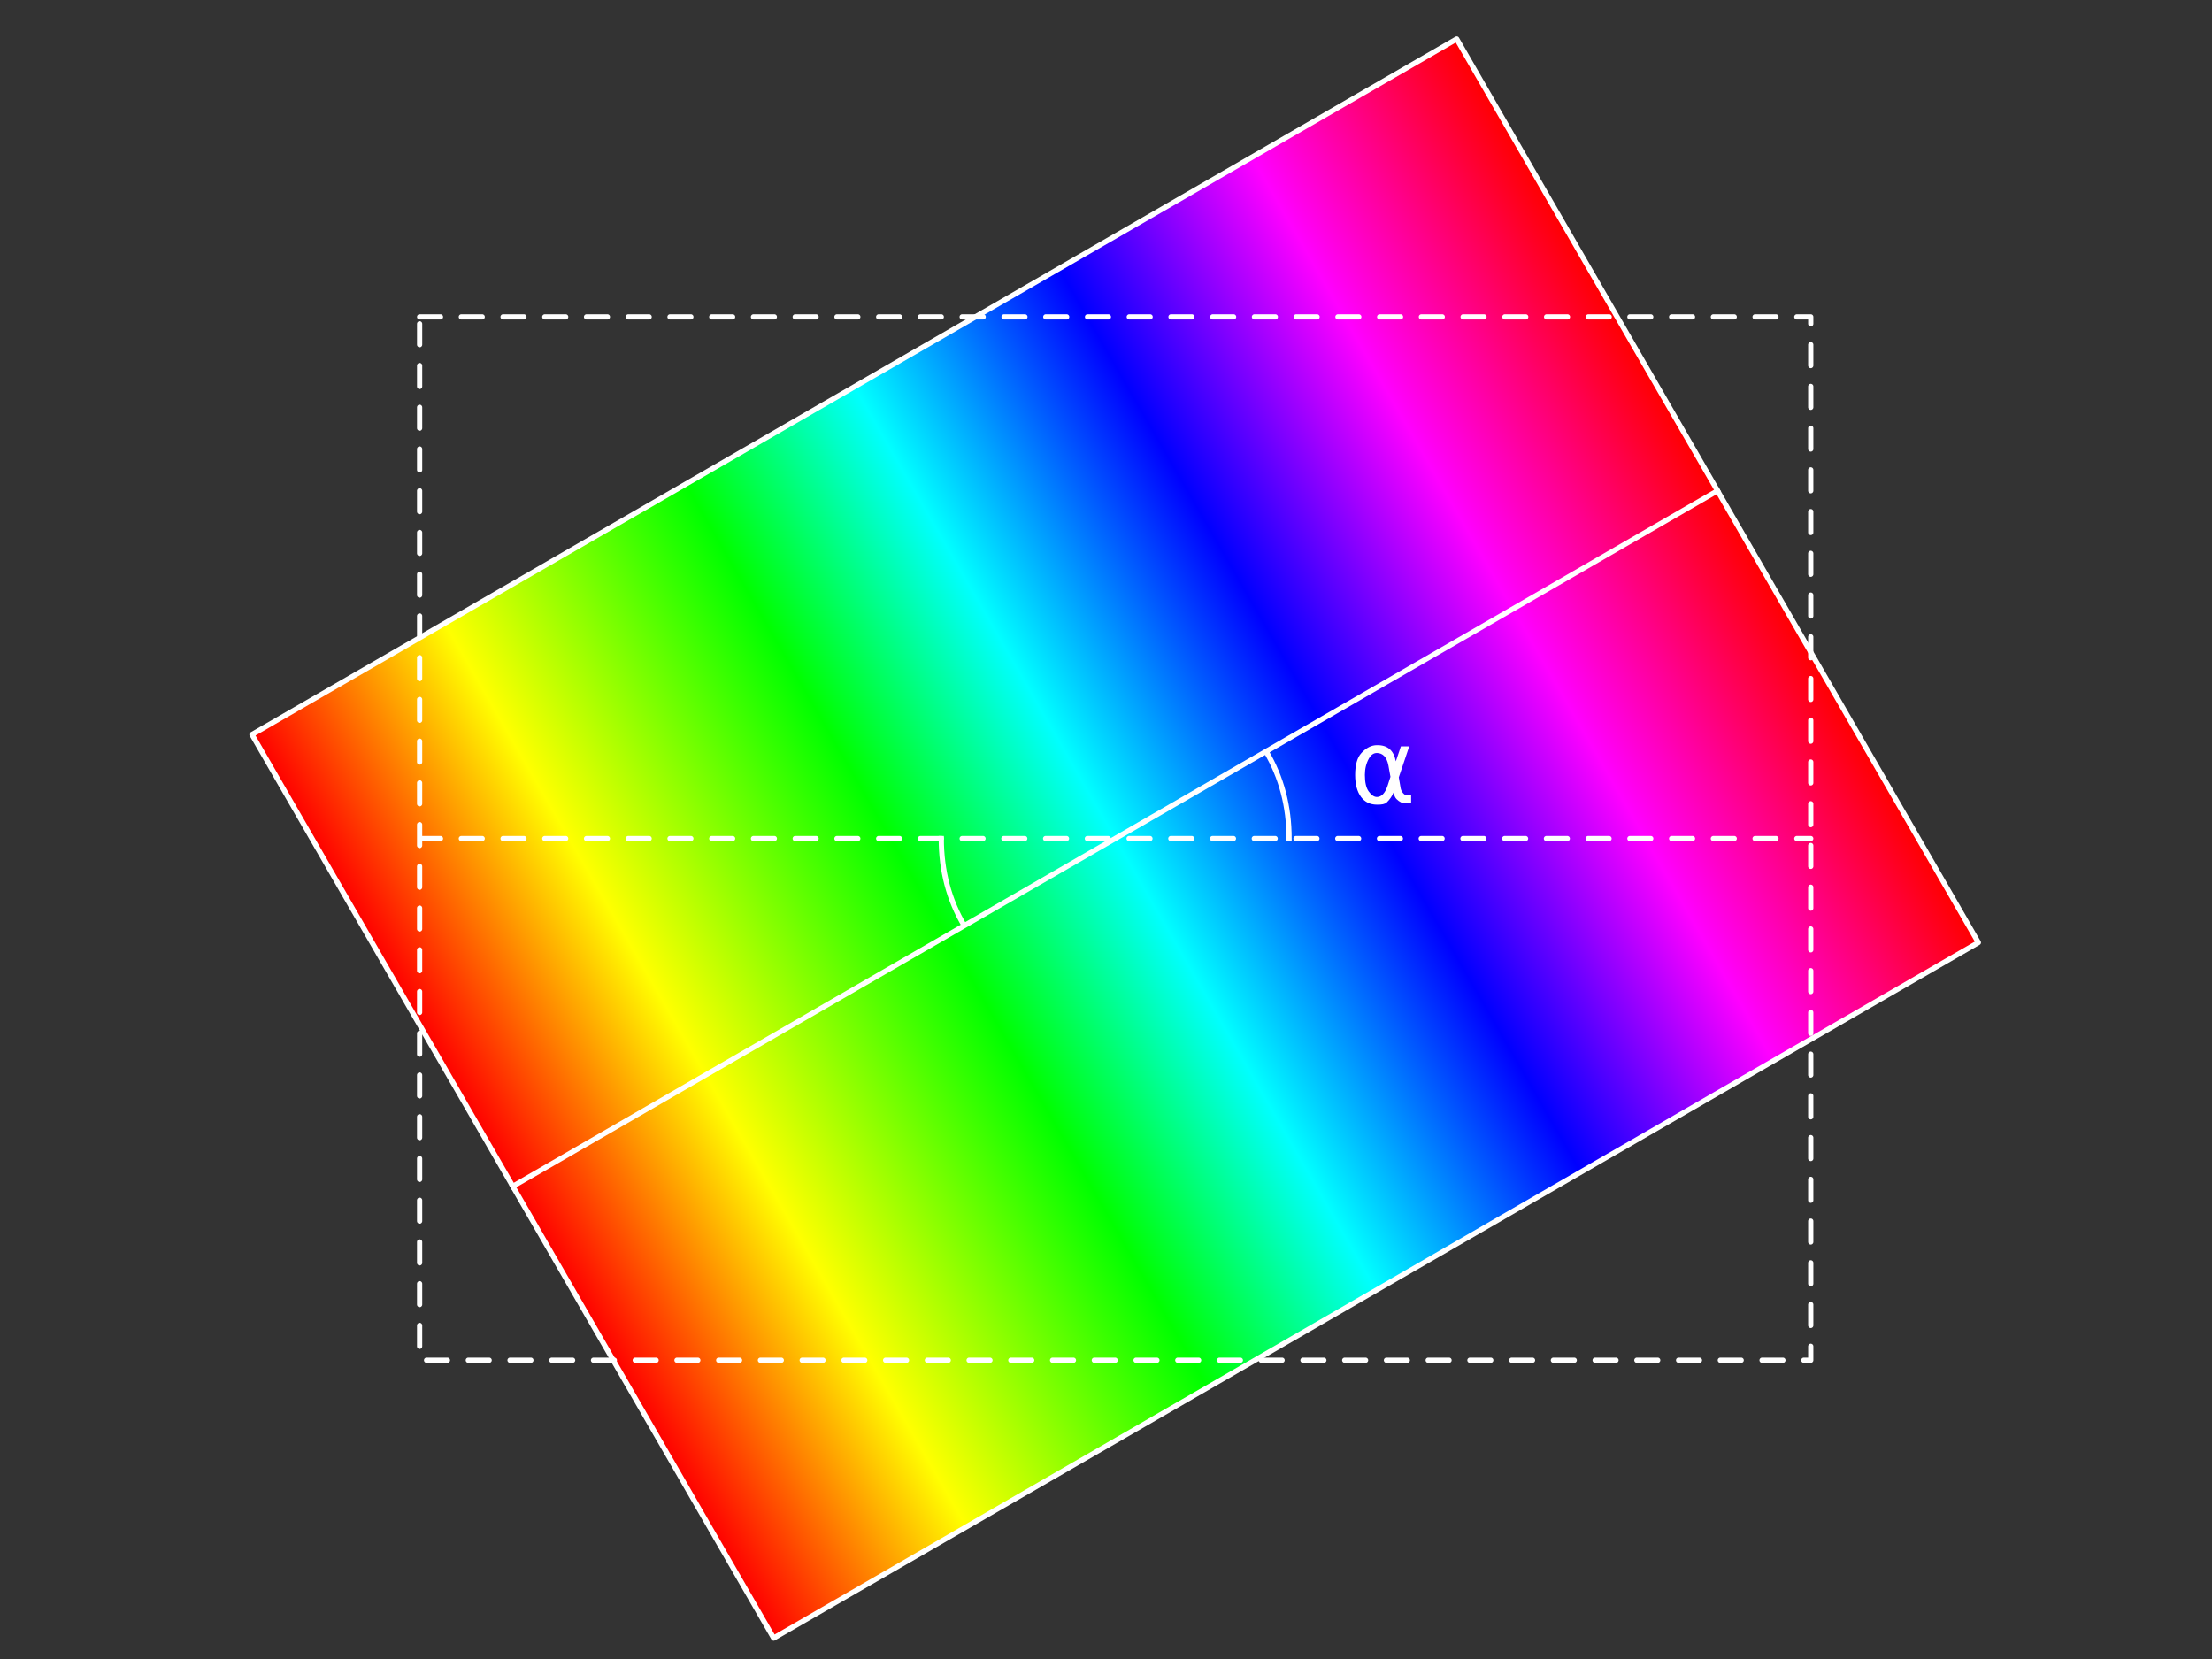 <svg version="1.1" xmlns="http://www.w3.org/2000/svg" width="1024" height="768">
    <rect width="100%" height="100%" fill="#333333" stroke="none"/>
    <defs>
        <linearGradient x1="80.00" y1="334.90" x2="426.40" y2="134.90" gradientUnits="userSpaceOnUse" spreadMethod="pad" id="S1">
            <stop offset="0.00" stop-color="#FF0000" stop-opacity="1.00"/>
            <stop offset="0.16" stop-color="#FFFF00" stop-opacity="1.00"/>
            <stop offset="0.36" stop-color="#00FF00" stop-opacity="1.00"/>
            <stop offset="0.50" stop-color="#00FFFF" stop-opacity="1.00"/>
            <stop offset="0.67" stop-color="#0000FF" stop-opacity="1.00"/>
            <stop offset="0.83" stop-color="#FF00FF" stop-opacity="1.00"/>
            <stop offset="1.00" stop-color="#FF0000" stop-opacity="1.00"/>
        </linearGradient>
    </defs>
    <g transform="scale(1.61,1.61) translate(67.45,6.21)">
		<path fill="url(#S1)" d="M5.00,205.00 L351.40,5.00 L426.40,134.90 L501.40,264.80 L155.00,464.80 L80.00,334.90 L5.00,205.00"/>
        <path fill="#FFFFFF" fill-opacity="1.00" d="M331.50,219.80 L332.35,217.15 L331.75,213.80 Q331.05,210.35 328.45,210.30 Q327.05,210.30 326.15,211.90 Q325.00,213.95 325.00,216.60 Q325.00,219.85 326.10,221.35 Q327.25,222.95 328.45,222.95 Q330.40,222.95 331.50,219.80 M328.45,208.05 Q333.00,207.95 333.90,212.70 L335.35,208.40 L337.75,208.40 L334.75,217.30 L335.30,220.50 Q335.45,221.20 335.95,221.80 Q336.55,222.50 337.05,222.50 L338.30,222.50 L338.30,224.80 L336.70,224.80 Q335.35,224.80 334.10,223.55 Q333.50,222.95 333.25,221.65 Q332.60,223.25 331.25,224.55 Q330.55,225.20 328.45,225.15 Q325.55,225.15 323.90,222.95 Q322.20,220.65 322.20,216.60 Q322.20,212.25 324.00,210.30 Q326.10,208.05 328.45,208.05 Z"/>
        <path stroke="#FFFFFF" stroke-width="1.50" stroke-opacity="1.00" stroke-linecap="square" stroke-linejoin="round" stroke-miterlimit="3.00" fill="transparent" d="M426.40,134.90 L296.60,209.85 Q303.20,221.00 303.20,234.90 M80.00,334.90 L209.80,259.95 Q203.20,248.80 203.20,234.90 M209.80,259.95 L296.60,209.85"/>
        <path stroke="#FFFFFF" stroke-width="1.50" stroke-opacity="1.00" stroke-linecap="round" stroke-linejoin="round" stroke-miterlimit="3.00" fill="transparent" d="M5.00,205.00 L351.40,5.00 L426.40,134.90 L501.40,264.80 L155.00,464.80 L80.00,334.90 L5.00,205.00"/>
		
        <path stroke="#FFFFFF" stroke-width="1.50" stroke-opacity="1.00" stroke-linecap="round" stroke-linejoin="round" stroke-miterlimit="3.00" fill="transparent" d="M413.20,84.90 L419.20,84.90 M401.20,84.90 L407.20,84.90 M389.25,84.90 L395.25,84.90 M449.20,84.90 L453.20,84.90 L453.20,86.90 M437.20,84.90 L443.20,84.90 M425.20,84.90 L431.20,84.90 M257.25,84.90 L263.25,84.90 M245.25,84.90 L251.25,84.90 M233.25,84.90 L239.25,84.90 M293.25,84.90 L299.25,84.90 M281.25,84.90 L287.25,84.90 M269.25,84.90 L275.25,84.90 M329.25,84.90 L335.25,84.90 M317.25,84.90 L323.25,84.90 M305.25,84.90 L311.25,84.90 M377.25,84.90 L383.25,84.90 M365.25,84.90 L371.25,84.90 M353.25,84.90 L359.25,84.90 M341.25,84.90 L347.25,84.90 M293.20,234.90 L299.20,234.90 M281.20,234.90 L287.20,234.90 M269.20,234.90 L275.20,234.90 M257.20,234.90 L263.20,234.90 M245.20,234.90 L251.20,234.90 M233.20,234.90 L239.20,234.90 M377.20,234.90 L383.20,234.90 M365.20,234.90 L371.20,234.90 M353.20,234.90 L359.20,234.90 M329.20,234.90 L335.20,234.90 M317.20,234.90 L323.20,234.90 M305.20,234.90 L311.20,234.90 M341.20,234.90 L347.20,234.90 M453.20,128.90 L453.20,134.90 M453.20,116.90 L453.20,122.90 M453.20,104.90 L453.20,110.90 M453.20,176.90 L453.20,182.90 M453.20,188.90 L453.20,194.90 M453.20,164.90 L453.20,170.90 M453.20,152.90 L453.20,158.90 M453.20,140.90 L453.20,146.90 M449.20,234.90 L453.20,234.90 M437.20,234.90 L443.20,234.90 M453.20,236.90 L453.20,242.90 M453.20,224.90 L453.20,230.90 M453.20,212.90 L453.20,218.90 M453.20,200.90 L453.20,206.90 M413.20,234.90 L419.20,234.90 M401.20,234.90 L407.20,234.90 M389.20,234.90 L395.20,234.90 M453.20,284.90 L453.20,290.90 M453.20,272.90 L453.20,278.90 M453.20,260.90 L453.20,266.90 M453.20,248.90 L453.20,254.90 M425.20,234.90 L431.20,234.90 M453.20,92.90 L453.20,98.90 M453.20,332.90 L453.20,338.90 M453.20,320.90 L453.20,326.90 M453.20,308.90 L453.20,314.90 M453.20,296.90 L453.20,302.90 M397.20,384.90 L391.20,384.90 M409.20,384.90 L403.20,384.90 M421.20,384.90 L415.20,384.90 M433.20,384.90 L427.20,384.90 M445.20,384.90 L439.20,384.90 M453.20,380.90 L453.20,384.90 L451.20,384.90 M453.20,368.90 L453.20,374.90 M453.20,356.90 L453.20,362.90 M453.20,344.90 L453.20,350.90 M313.20,384.90 L307.20,384.90 M325.20,384.90 L319.20,384.90 M337.20,384.90 L331.20,384.90 M361.20,384.90 L355.20,384.90 M373.20,384.90 L367.20,384.90 M385.20,384.90 L379.20,384.90 M349.20,384.90 L343.20,384.90 M241.20,384.90 L235.20,384.90 M253.20,384.90 L247.20,384.90 M277.20,384.90 L271.20,384.90 M289.20,384.90 L283.20,384.90 M301.20,384.90 L295.20,384.90 M265.20,384.90 L259.20,384.90 M89.20,84.90 L95.20,84.90 M77.20,84.90 L83.20,84.90 M65.20,84.90 L71.20,84.90 M125.20,84.90 L131.20,84.90 M113.20,84.90 L119.20,84.90 M101.20,84.90 L107.20,84.90 M173.20,84.90 L179.20,84.90 M161.20,84.90 L167.20,84.90 M149.20,84.90 L155.20,84.90 M209.20,84.90 L215.25,84.90 M197.20,84.90 L203.20,84.90 M185.20,84.90 L191.20,84.90 M137.20,84.90 L143.20,84.90 M53.20,92.90 L53.20,86.90 M53.20,84.90 L59.20,84.90 M53.20,104.90 L53.20,98.90 M53.20,116.90 L53.20,110.90 M53.20,128.90 L53.20,122.90 M53.20,140.90 L53.20,134.90 M53.20,152.90 L53.20,146.90 M53.20,164.90 L53.20,158.90 M53.20,176.90 L53.20,170.90 M53.20,188.90 L53.20,182.90 M53.20,230.90 L53.20,234.90 L59.20,234.90 M53.20,212.90 L53.20,206.90 M53.20,224.90 L53.20,218.90 M53.20,236.90 L53.20,234.90 M53.20,260.90 L53.20,254.90 M53.20,272.90 L53.20,266.90 M53.20,284.90 L53.20,278.90 M53.20,248.90 L53.20,242.90 M53.20,200.90 L53.20,194.90 M125.20,234.90 L131.20,234.90 M113.20,234.90 L119.20,234.90 M89.20,234.90 L95.20,234.90 M77.20,234.90 L83.20,234.90 M65.20,234.90 L71.20,234.90 M101.20,234.90 L107.20,234.90 M209.20,234.90 L215.20,234.90 M197.20,234.90 L203.20,234.90 M185.20,234.90 L191.20,234.90 M173.20,234.90 L179.20,234.90 M161.20,234.90 L167.20,234.90 M149.20,234.90 L155.20,234.90 M137.20,234.90 L143.20,234.90 M157.20,384.90 L151.20,384.90 M169.20,384.90 L163.20,384.90 M181.20,384.90 L175.20,384.90 M193.20,384.90 L187.20,384.90 M205.20,384.90 L199.20,384.90 M217.20,384.90 L211.20,384.90 M73.20,384.90 L67.20,384.90 M85.20,384.90 L79.20,384.90 M97.20,384.90 L91.20,384.90 M109.20,384.90 L103.20,384.90 M121.20,384.90 L115.20,384.90 M133.20,384.90 L127.20,384.90 M145.20,384.90 L139.20,384.90 M53.20,308.90 L53.20,302.90 M53.20,320.90 L53.20,314.90 M53.20,332.90 L53.20,326.90 M53.20,356.90 L53.20,350.90 M53.20,368.90 L53.20,362.90 M53.20,380.90 L53.20,374.90 M61.20,384.90 L55.20,384.90 M53.20,344.90 L53.20,338.90 M53.20,296.90 L53.20,290.90 M221.20,234.90 L227.20,234.90 M229.20,384.90 L223.20,384.90 M221.25,84.90 L227.25,84.90"/>
    </g>
</svg>